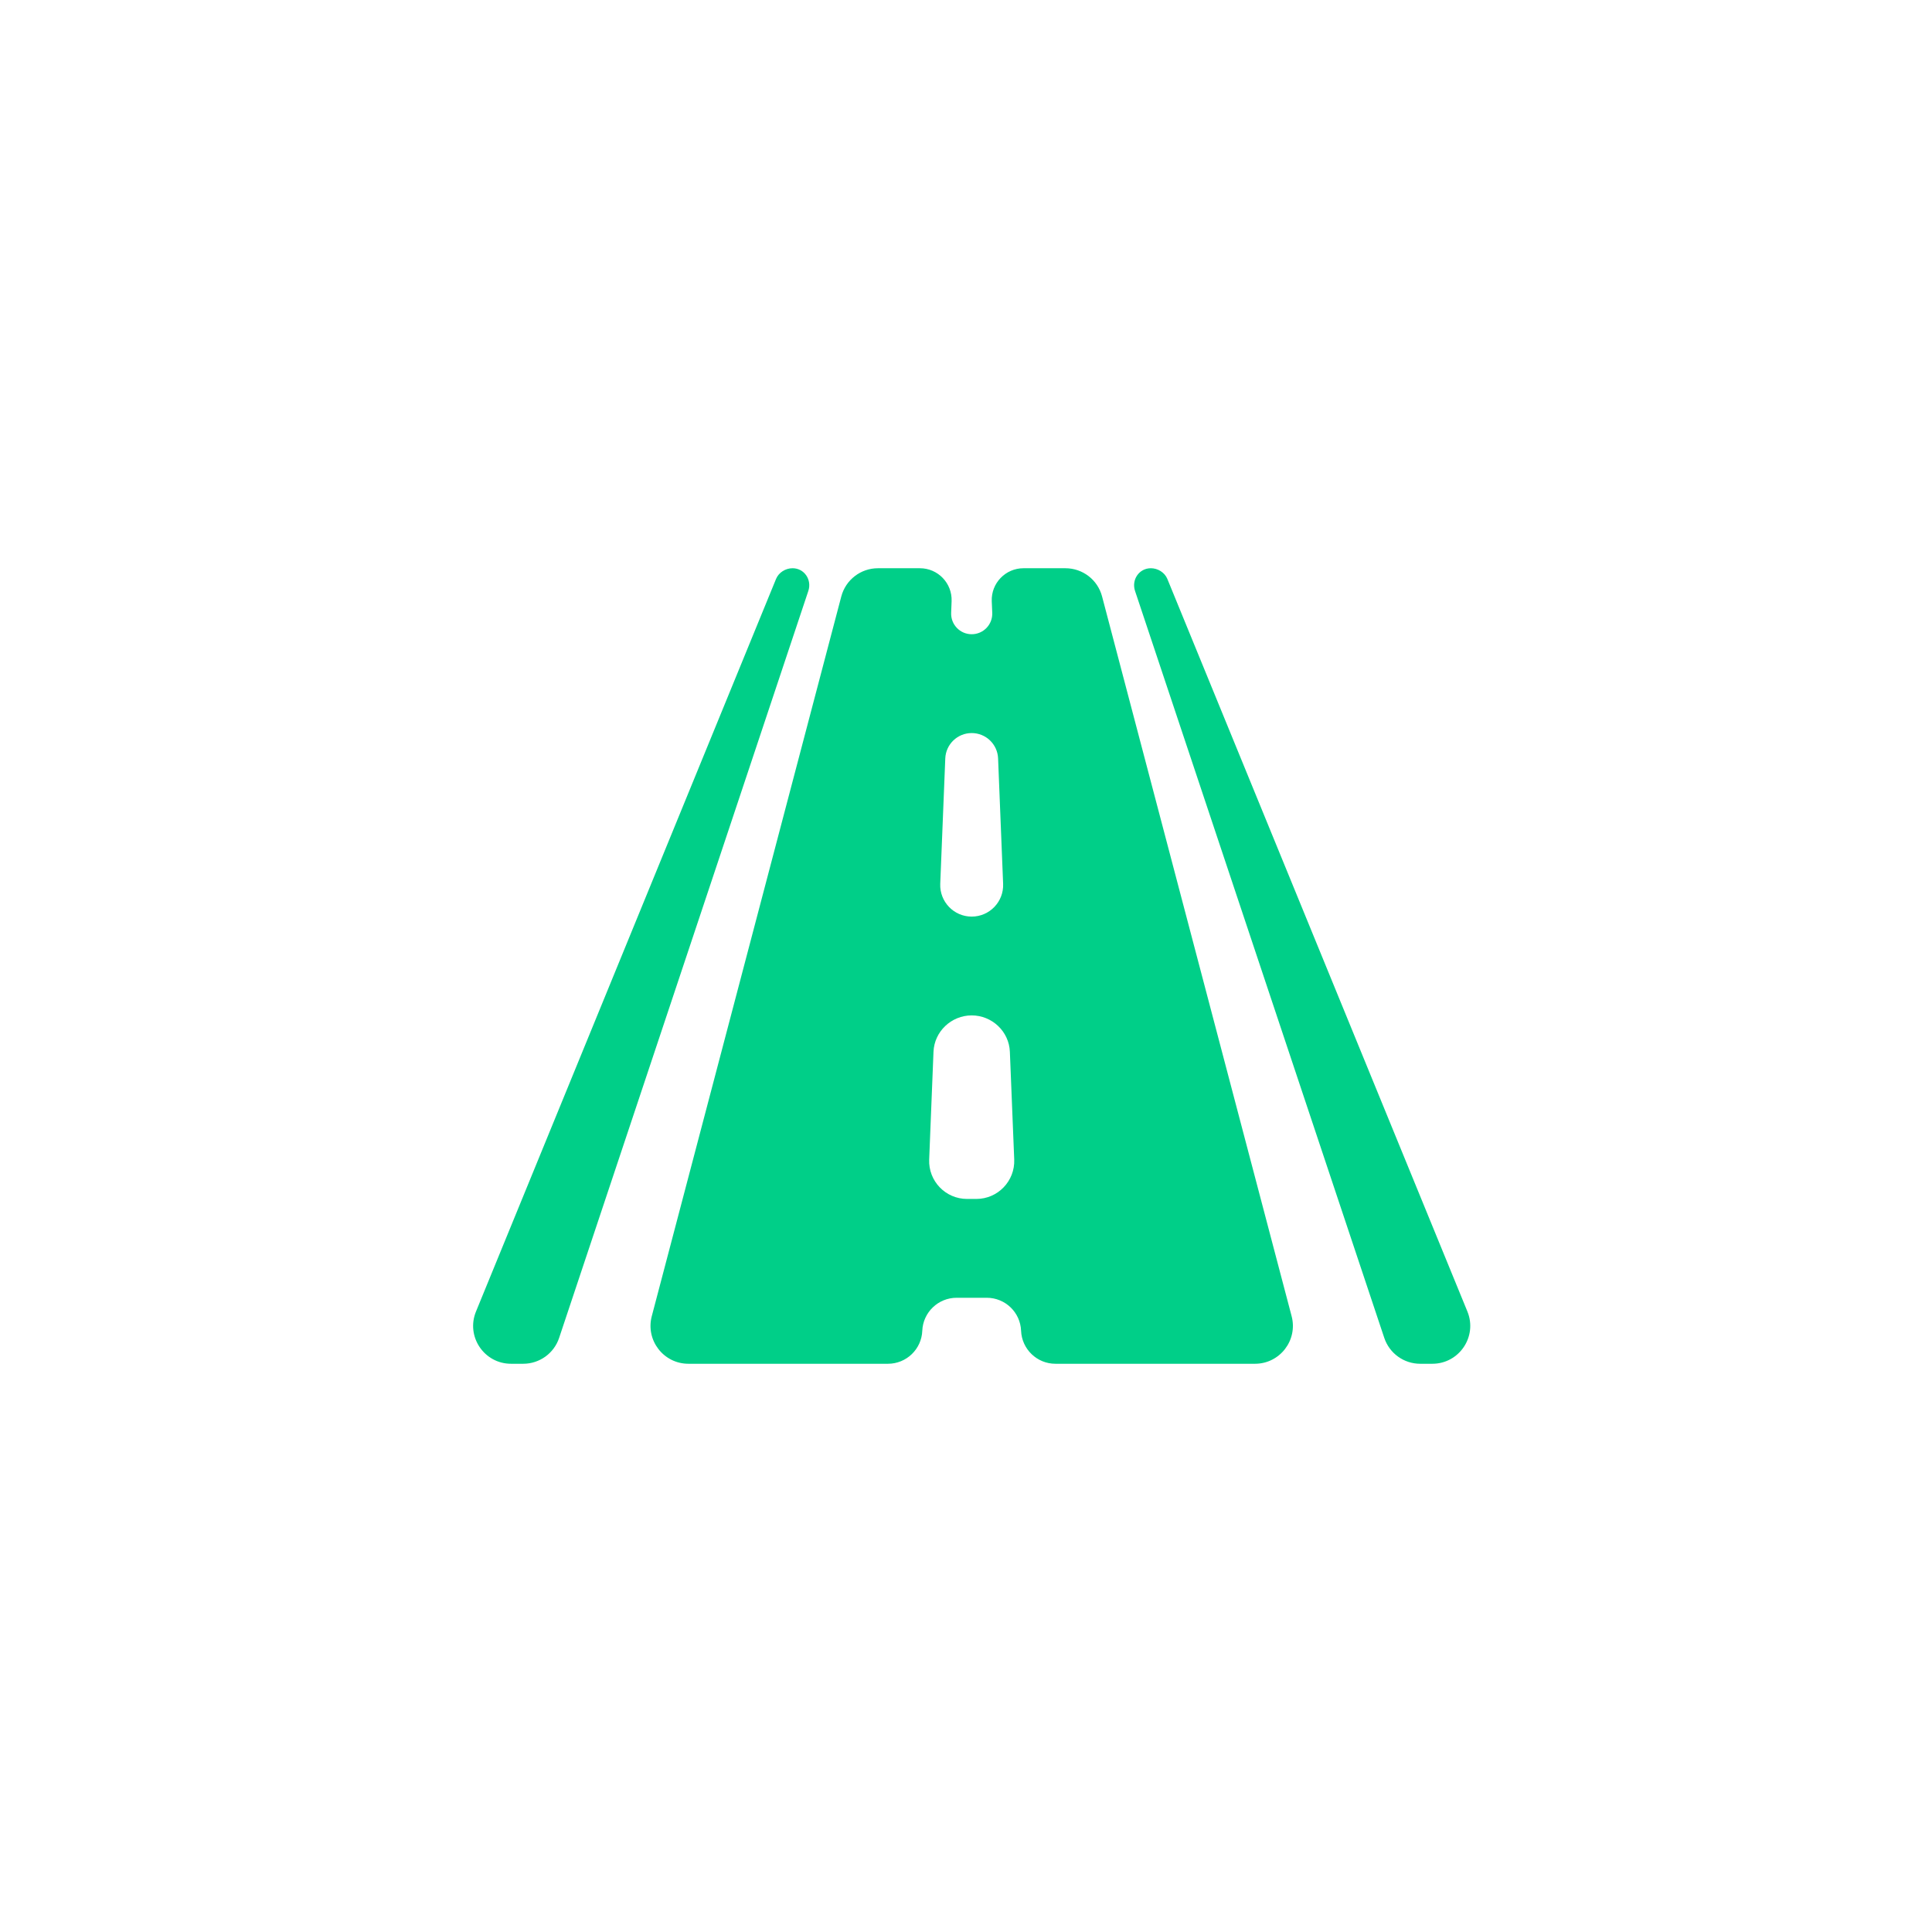 <svg width="51" height="51" viewBox="0 0 51 51" fill="none" xmlns="http://www.w3.org/2000/svg">
<path d="M27.017 15C26.542 15 26.161 15.396 26.18 15.871C26.185 15.973 26.189 16.075 26.193 16.177C26.205 16.486 25.959 16.742 25.65 16.742V16.742C25.342 16.742 25.096 16.486 25.108 16.178C25.112 16.076 25.116 15.973 25.12 15.871C25.139 15.396 24.759 15 24.283 15C23.914 15 23.545 15 23.175 15C22.721 15 22.324 15.306 22.208 15.745C20.541 22.079 18.873 28.412 17.205 34.745C17.038 35.38 17.517 36 18.172 36C19.928 36 21.684 36 23.44 36C23.927 36 24.327 35.615 24.346 35.129V35.129C24.366 34.642 24.766 34.258 25.253 34.258C25.518 34.258 25.783 34.258 26.048 34.258C26.535 34.258 26.935 34.642 26.954 35.129V35.129C26.974 35.615 27.374 36 27.861 36C29.617 36 31.373 36 33.129 36C33.784 36 34.263 35.38 34.096 34.745C32.428 28.412 30.76 22.079 29.092 15.745C28.977 15.306 28.58 15 28.125 15C27.756 15 27.387 15 27.017 15ZM24.953 20.021C24.968 19.646 25.276 19.351 25.65 19.351V19.351C26.025 19.351 26.332 19.646 26.347 20.02C26.392 21.124 26.436 22.228 26.48 23.332C26.499 23.803 26.122 24.196 25.65 24.196V24.196C25.179 24.196 24.802 23.803 24.82 23.332C24.865 22.228 24.909 21.124 24.953 20.021ZM25.527 31.649C24.959 31.649 24.505 31.176 24.528 30.609C24.566 29.661 24.604 28.712 24.642 27.764C24.664 27.228 25.114 26.804 25.65 26.804V26.804C26.187 26.804 26.637 27.228 26.658 27.764C26.696 28.712 26.735 29.661 26.773 30.609C26.795 31.176 26.341 31.649 25.773 31.649C25.691 31.649 25.609 31.649 25.527 31.649Z" fill="#00CF88"/>
<path d="M30.815 15.282C30.745 15.112 30.564 15 30.38 15V15C30.069 15 29.864 15.304 29.962 15.599C32.155 22.171 34.348 28.744 36.541 35.316C36.677 35.725 37.059 36 37.489 36C37.596 36 37.703 36 37.81 36C38.521 36 39.005 35.279 38.736 34.621C36.096 28.175 33.455 21.729 30.815 15.282Z" fill="#00CF88"/>
<path d="M20.921 15C20.736 15 20.556 15.112 20.486 15.282C17.846 21.729 15.205 28.175 12.565 34.621C12.295 35.279 12.779 36 13.49 36C13.597 36 13.704 36 13.811 36C14.242 36 14.624 35.725 14.76 35.316C16.953 28.744 19.145 22.171 21.338 15.599C21.436 15.304 21.232 15 20.921 15V15Z" fill="#00CF88"/>
</svg>
